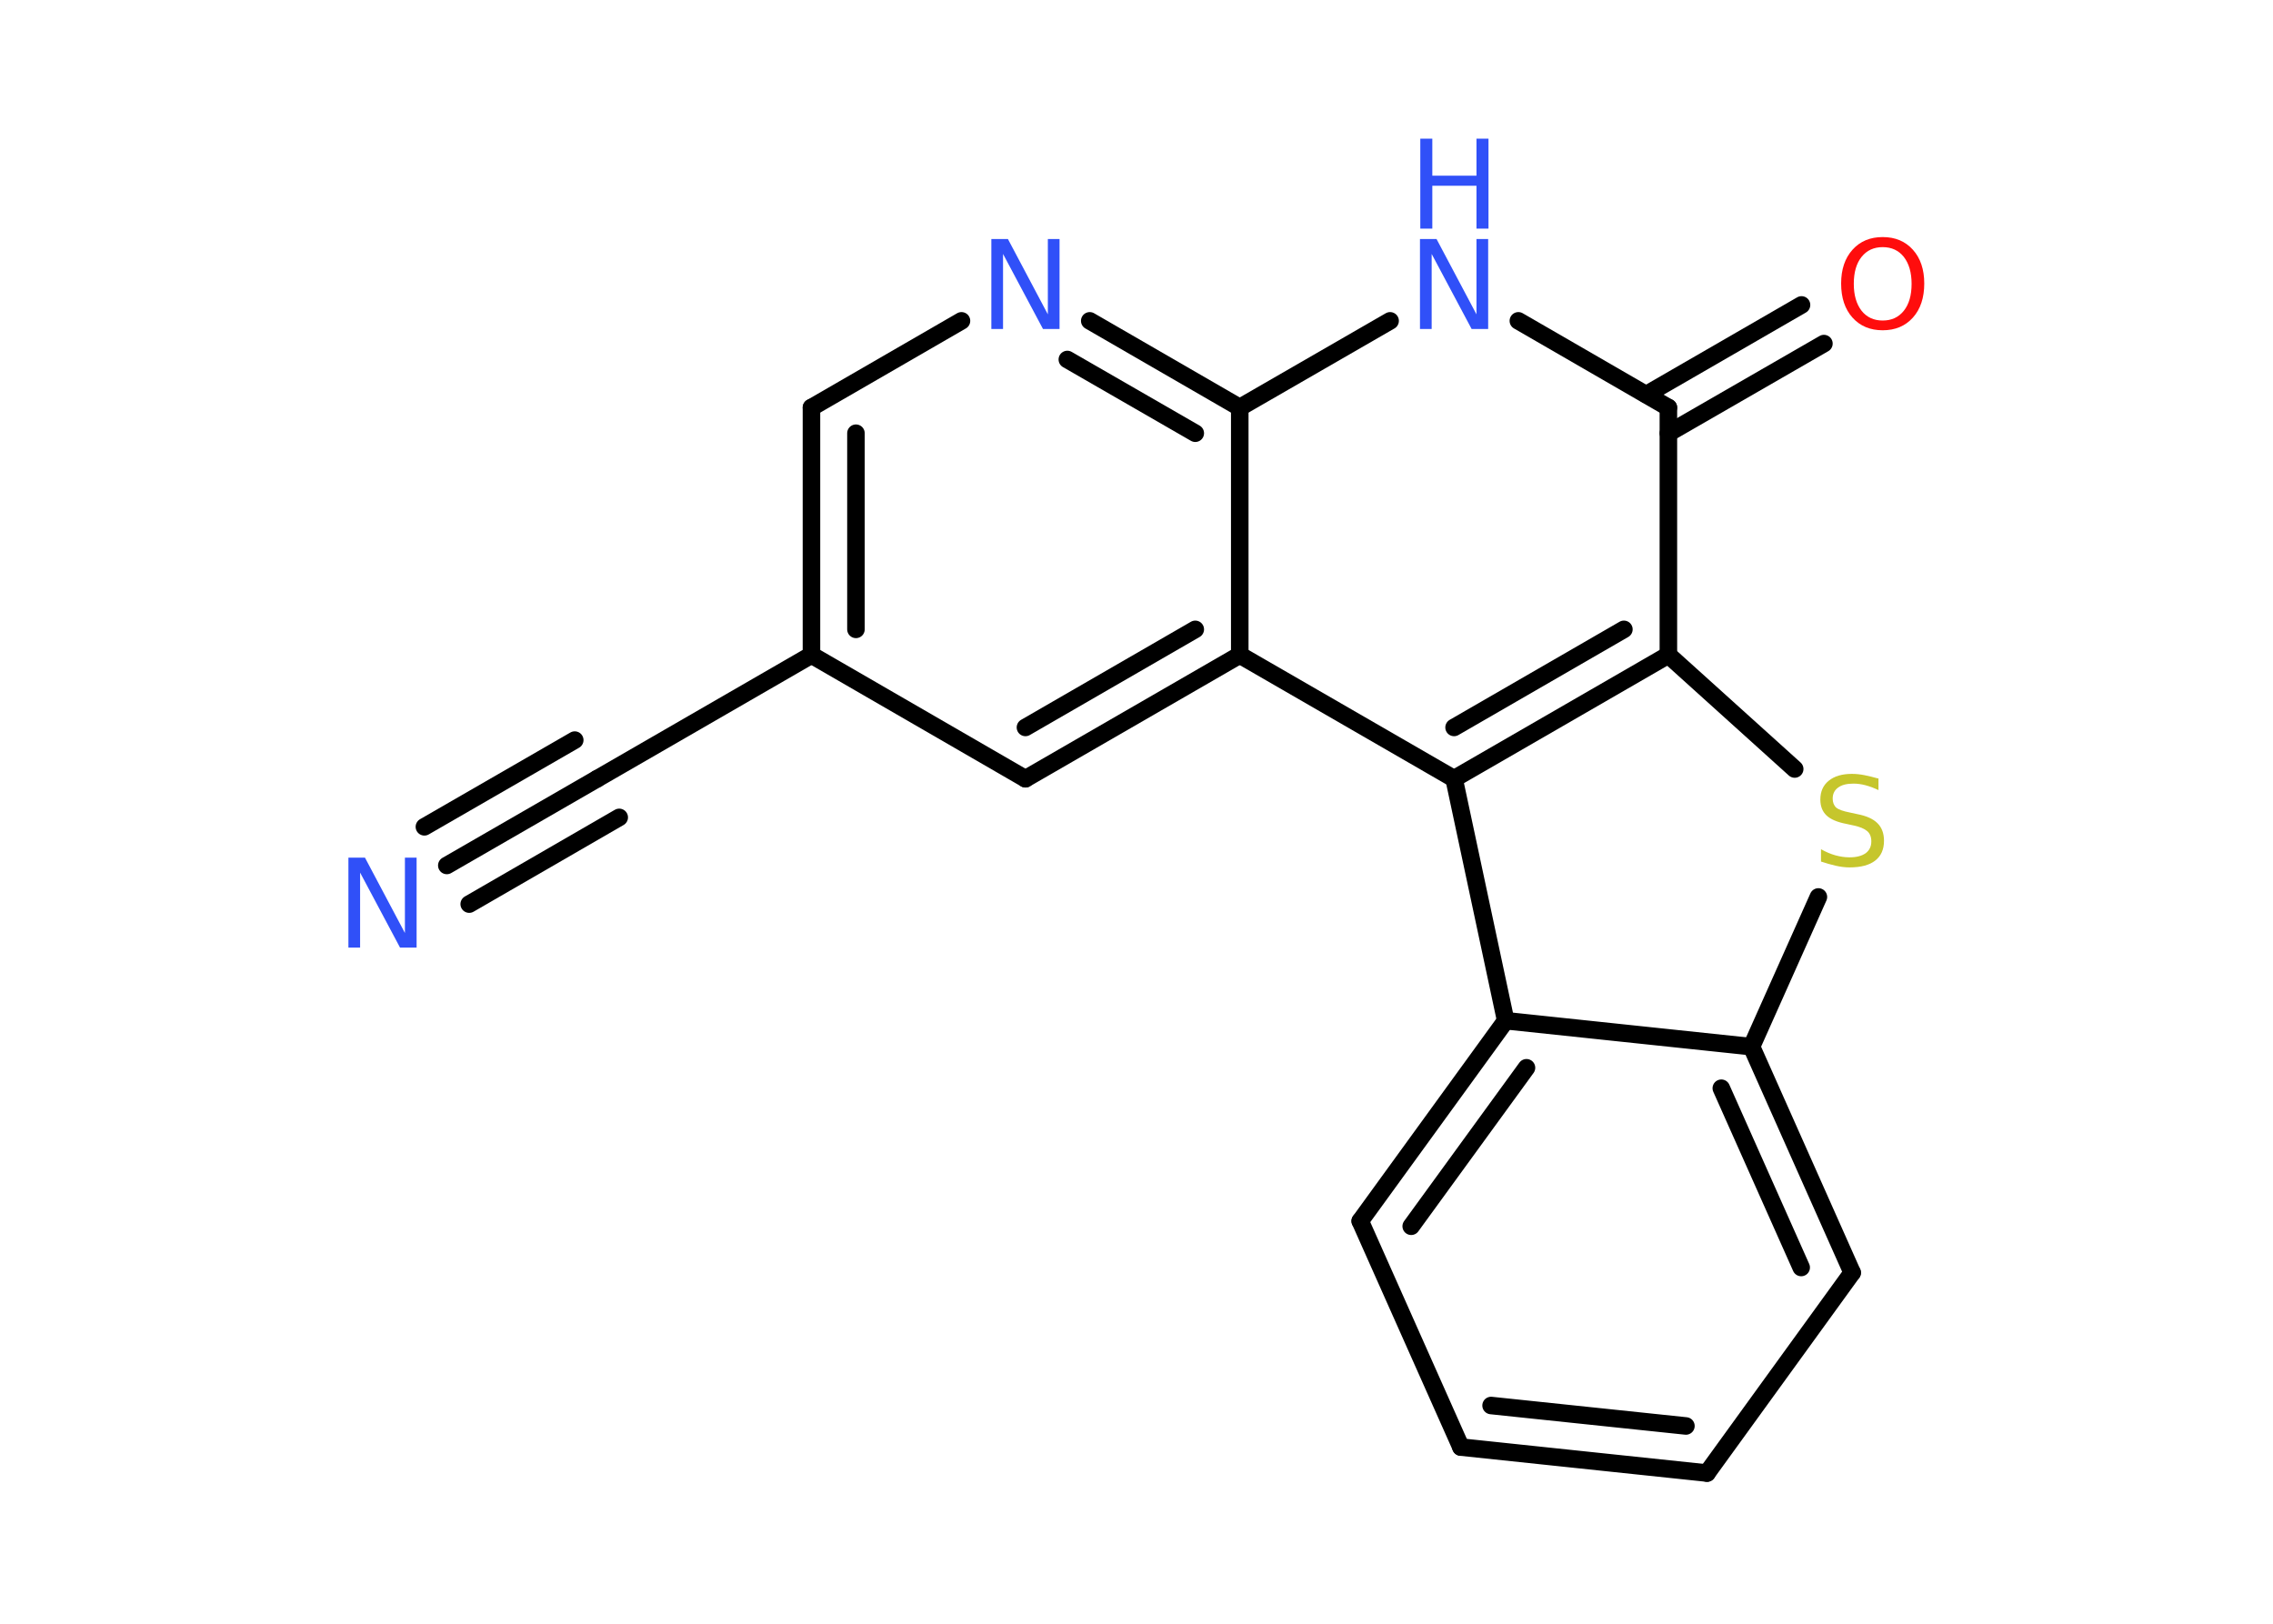 <?xml version='1.0' encoding='UTF-8'?>
<!DOCTYPE svg PUBLIC "-//W3C//DTD SVG 1.1//EN" "http://www.w3.org/Graphics/SVG/1.1/DTD/svg11.dtd">
<svg version='1.2' xmlns='http://www.w3.org/2000/svg' xmlns:xlink='http://www.w3.org/1999/xlink' width='70.0mm' height='50.0mm' viewBox='0 0 70.0 50.0'>
  <desc>Generated by the Chemistry Development Kit (http://github.com/cdk)</desc>
  <g stroke-linecap='round' stroke-linejoin='round' stroke='#000000' stroke-width='.54' fill='#3050F8'>
    <rect x='.0' y='.0' width='70.0' height='50.0' fill='#FFFFFF' stroke='none'/>
    <g id='mol1' class='mol'>
      <g id='mol1bnd1' class='bond'>
        <line x1='13.76' y1='26.65' x2='18.39' y2='23.98'/>
        <line x1='13.07' y1='25.46' x2='17.7' y2='22.79'/>
        <line x1='14.45' y1='27.84' x2='19.07' y2='25.17'/>
      </g>
      <line id='mol1bnd2' class='bond' x1='18.39' y1='23.98' x2='24.99' y2='20.17'/>
      <g id='mol1bnd3' class='bond'>
        <line x1='24.99' y1='12.55' x2='24.99' y2='20.17'/>
        <line x1='26.36' y1='13.34' x2='26.36' y2='19.38'/>
      </g>
      <line id='mol1bnd4' class='bond' x1='24.99' y1='12.55' x2='29.61' y2='9.88'/>
      <g id='mol1bnd5' class='bond'>
        <line x1='38.18' y1='12.55' x2='33.56' y2='9.88'/>
        <line x1='36.81' y1='13.34' x2='32.87' y2='11.07'/>
      </g>
      <line id='mol1bnd6' class='bond' x1='38.18' y1='12.55' x2='42.81' y2='9.88'/>
      <line id='mol1bnd7' class='bond' x1='46.76' y1='9.88' x2='51.38' y2='12.55'/>
      <g id='mol1bnd8' class='bond'>
        <line x1='50.7' y1='12.15' x2='55.48' y2='9.39'/>
        <line x1='51.38' y1='13.34' x2='56.17' y2='10.58'/>
      </g>
      <line id='mol1bnd9' class='bond' x1='51.38' y1='12.55' x2='51.38' y2='20.17'/>
      <line id='mol1bnd10' class='bond' x1='51.38' y1='20.17' x2='55.27' y2='23.68'/>
      <line id='mol1bnd11' class='bond' x1='56.0' y1='27.62' x2='53.94' y2='32.23'/>
      <g id='mol1bnd12' class='bond'>
        <line x1='57.04' y1='39.19' x2='53.94' y2='32.23'/>
        <line x1='55.47' y1='39.03' x2='53.01' y2='33.51'/>
      </g>
      <line id='mol1bnd13' class='bond' x1='57.04' y1='39.19' x2='52.57' y2='45.36'/>
      <g id='mol1bnd14' class='bond'>
        <line x1='44.99' y1='44.56' x2='52.57' y2='45.36'/>
        <line x1='45.92' y1='43.28' x2='51.92' y2='43.91'/>
      </g>
      <line id='mol1bnd15' class='bond' x1='44.99' y1='44.56' x2='41.89' y2='37.6'/>
      <g id='mol1bnd16' class='bond'>
        <line x1='46.37' y1='31.43' x2='41.89' y2='37.6'/>
        <line x1='47.01' y1='32.88' x2='43.46' y2='37.76'/>
      </g>
      <line id='mol1bnd17' class='bond' x1='53.94' y1='32.23' x2='46.37' y2='31.43'/>
      <line id='mol1bnd18' class='bond' x1='46.37' y1='31.43' x2='44.78' y2='23.98'/>
      <g id='mol1bnd19' class='bond'>
        <line x1='44.78' y1='23.98' x2='51.38' y2='20.17'/>
        <line x1='44.78' y1='22.4' x2='50.01' y2='19.38'/>
      </g>
      <line id='mol1bnd20' class='bond' x1='44.78' y1='23.98' x2='38.18' y2='20.17'/>
      <line id='mol1bnd21' class='bond' x1='38.18' y1='12.55' x2='38.18' y2='20.17'/>
      <g id='mol1bnd22' class='bond'>
        <line x1='31.58' y1='23.98' x2='38.18' y2='20.17'/>
        <line x1='31.58' y1='22.4' x2='36.81' y2='19.38'/>
      </g>
      <line id='mol1bnd23' class='bond' x1='24.99' y1='20.17' x2='31.58' y2='23.98'/>
      <path id='mol1atm1' class='atom' d='M10.74 26.41h.5l1.23 2.32v-2.32h.36v2.77h-.51l-1.23 -2.31v2.31h-.36v-2.77z' stroke='none'/>
      <path id='mol1atm5' class='atom' d='M30.54 7.36h.5l1.23 2.32v-2.32h.36v2.77h-.51l-1.23 -2.31v2.31h-.36v-2.77z' stroke='none'/>
      <g id='mol1atm7' class='atom'>
        <path d='M43.74 7.36h.5l1.23 2.32v-2.32h.36v2.77h-.51l-1.23 -2.31v2.31h-.36v-2.77z' stroke='none'/>
        <path d='M43.74 4.27h.37v1.14h1.36v-1.14h.37v2.77h-.37v-1.32h-1.36v1.32h-.37v-2.77z' stroke='none'/>
      </g>
      <path id='mol1atm9' class='atom' d='M57.98 7.61q-.41 .0 -.65 .3q-.24 .3 -.24 .83q.0 .52 .24 .83q.24 .3 .65 .3q.41 .0 .65 -.3q.24 -.3 .24 -.83q.0 -.52 -.24 -.83q-.24 -.3 -.65 -.3zM57.98 7.3q.58 .0 .93 .39q.35 .39 .35 1.04q.0 .66 -.35 1.05q-.35 .39 -.93 .39q-.58 .0 -.93 -.39q-.35 -.39 -.35 -1.05q.0 -.65 .35 -1.04q.35 -.39 .93 -.39z' stroke='none' fill='#FF0D0D'/>
      <path id='mol1atm11' class='atom' d='M57.85 23.97v.36q-.21 -.1 -.4 -.15q-.19 -.05 -.37 -.05q-.31 .0 -.47 .12q-.17 .12 -.17 .34q.0 .18 .11 .28q.11 .09 .42 .15l.23 .05q.42 .08 .62 .28q.2 .2 .2 .54q.0 .4 -.27 .61q-.27 .21 -.79 .21q-.2 .0 -.42 -.05q-.22 -.05 -.46 -.13v-.38q.23 .13 .45 .19q.22 .06 .43 .06q.32 .0 .5 -.13q.17 -.13 .17 -.36q.0 -.21 -.13 -.32q-.13 -.11 -.41 -.17l-.23 -.05q-.42 -.08 -.61 -.26q-.19 -.18 -.19 -.49q.0 -.37 .26 -.58q.26 -.21 .71 -.21q.19 .0 .39 .04q.2 .04 .41 .1z' stroke='none' fill='#C6C62C'/>
    </g>
  </g>
</svg>
